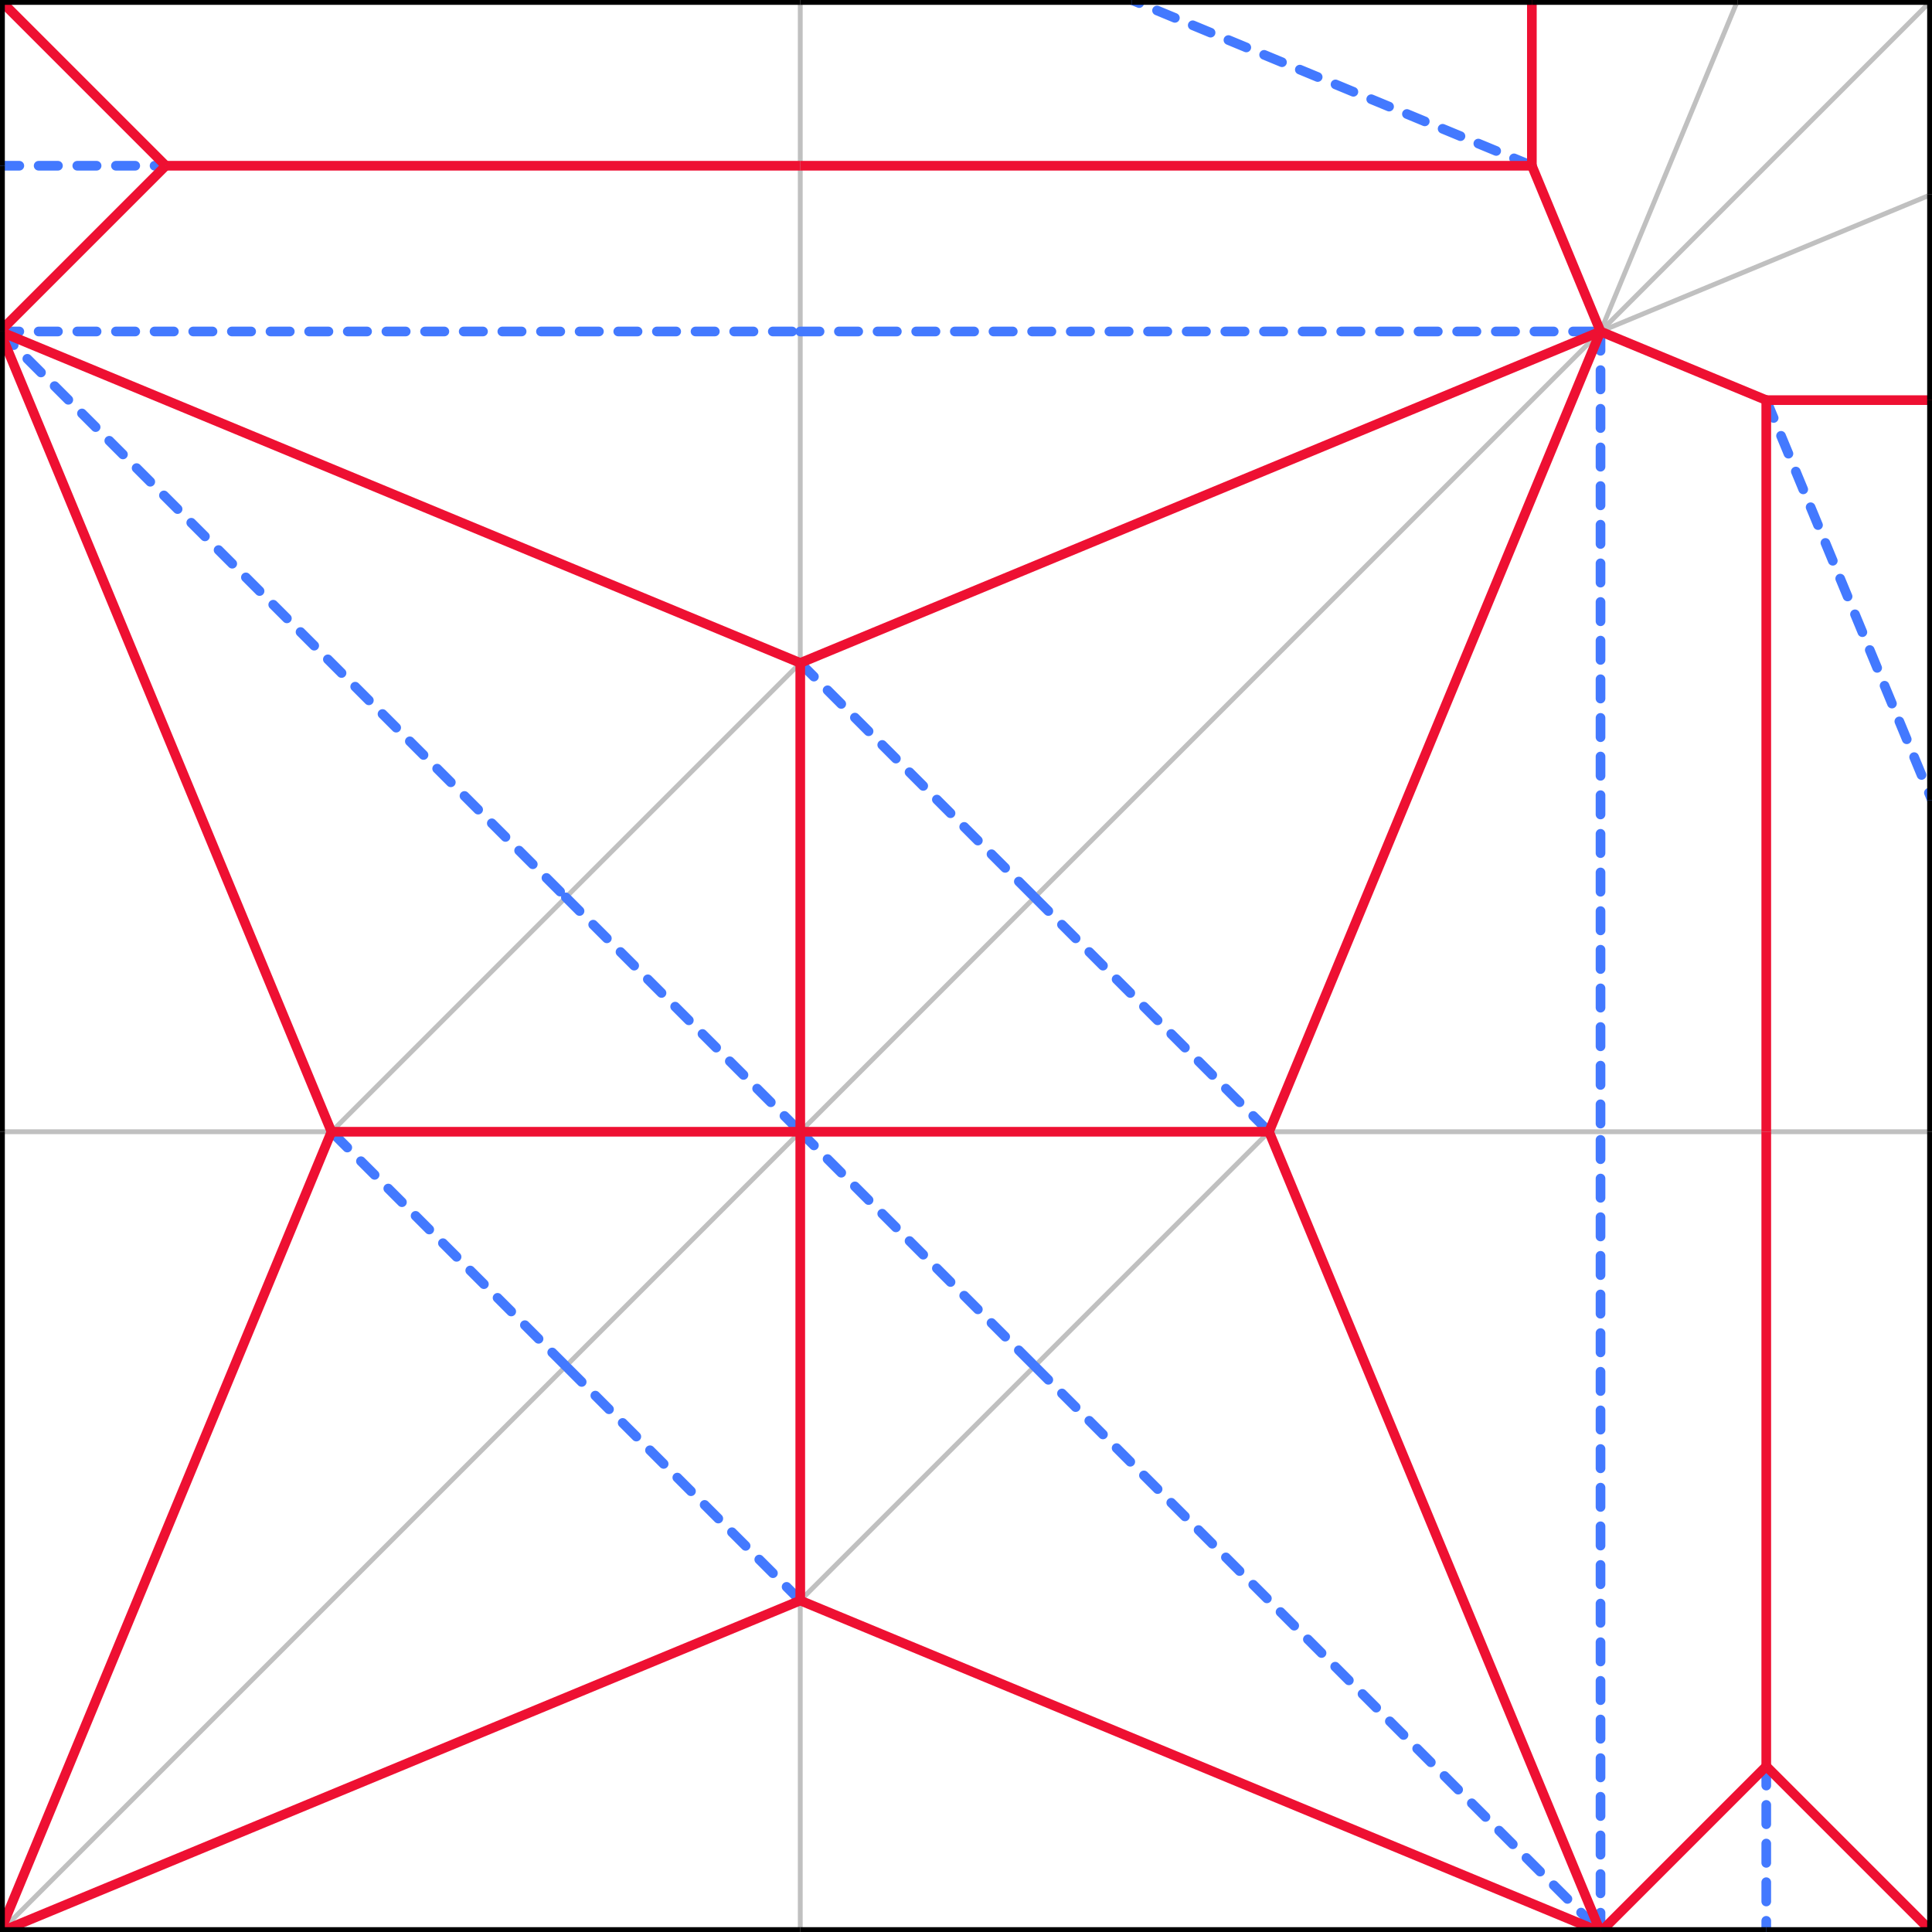 <?xml version="1.0" encoding="utf-8"?>
<!-- generated by crease pattern Javascript library by Robby Kraft  -->
<svg version="1.1" xmlns="http://www.w3.org/2000/svg" x="0px" y="0px" width="600px" height="600px" viewBox="0 0 600 600">
<g id="marks">
	<line stroke="#C0C0C0" stroke-width="1.5" x1="248.528" y1="102.944" x2="248.528" y2="205.887"/>
	<line stroke="#C0C0C0" stroke-width="1.5" x1="394.113" y1="351.472" x2="497.056" y2="351.472"/>
	<line stroke="#C0C0C0" stroke-width="1.5" x1="248.528" y1="497.056" x2="248.528" y2="600"/>
	<line stroke="#C0C0C0" stroke-width="1.5" x1="0" y1="351.472" x2="102.944" y2="351.472"/>
	<line stroke="#C0C0C0" stroke-width="1.5" x1="102.944" y1="351.472" x2="175.736" y2="278.68"/>
	<line stroke="#C0C0C0" stroke-width="1.5" x1="175.736" y1="278.68" x2="248.528" y2="205.887"/>
	<line stroke="#C0C0C0" stroke-width="1.5" x1="248.528" y1="351.472" x2="321.32" y2="278.68"/>
	<line stroke="#C0C0C0" stroke-width="1.5" x1="321.32" y1="278.68" x2="497.056" y2="102.944"/>
	<line stroke="#C0C0C0" stroke-width="1.5" x1="394.113" y1="351.472" x2="321.32" y2="424.264"/>
	<line stroke="#C0C0C0" stroke-width="1.5" x1="321.32" y1="424.264" x2="248.528" y2="497.056"/>
	<line stroke="#C0C0C0" stroke-width="1.5" x1="0" y1="600" x2="175.736" y2="424.264"/>
	<line stroke="#C0C0C0" stroke-width="1.5" x1="175.736" y1="424.264" x2="248.528" y2="351.472"/>
	<line stroke="#C0C0C0" stroke-width="1.5" x1="248.528" y1="0" x2="248.528" y2="51.472"/>
	<line stroke="#C0C0C0" stroke-width="1.5" x1="248.528" y1="51.472" x2="248.528" y2="102.944"/>
	<line stroke="#C0C0C0" stroke-width="1.5" x1="497.056" y1="102.944" x2="539.697" y2="0"/>
	<line stroke="#C0C0C0" stroke-width="1.5" x1="497.056" y1="102.944" x2="600" y2="0"/>
	<line stroke="#C0C0C0" stroke-width="1.5" x1="497.056" y1="102.944" x2="600" y2="60.303"/>
	<line stroke="#C0C0C0" stroke-width="1.5" x1="497.056" y1="351.472" x2="548.528" y2="351.472"/>
	<line stroke="#C0C0C0" stroke-width="1.5" x1="548.528" y1="351.472" x2="600" y2="351.472"/>
</g>
<g id="valley">
	<line stroke="#4379FF" stroke-linecap="round" stroke-dasharray="6,6" stroke-width="3" x1="0" y1="102.944" x2="248.528" y2="102.944"/>
	<line stroke="#4379FF" stroke-linecap="round" stroke-dasharray="6,6" stroke-width="3" x1="497.056" y1="600" x2="497.056" y2="351.472"/>
	<line stroke="#4379FF" stroke-linecap="round" stroke-dasharray="6,6" stroke-width="3" x1="497.056" y1="102.944" x2="497.056" y2="351.472"/>
	<line stroke="#4379FF" stroke-linecap="round" stroke-dasharray="6,6" stroke-width="3" x1="0" y1="102.944" x2="175.736" y2="278.68"/>
	<line stroke="#4379FF" stroke-linecap="round" stroke-dasharray="6,6" stroke-width="3" x1="175.736" y1="278.68" x2="248.528" y2="351.472"/>
	<line stroke="#4379FF" stroke-linecap="round" stroke-dasharray="6,6" stroke-width="3" x1="248.528" y1="102.944" x2="497.056" y2="102.944"/>
	<line stroke="#4379FF" stroke-linecap="round" stroke-dasharray="6,6" stroke-width="3" x1="248.528" y1="205.887" x2="321.32" y2="278.68"/>
	<line stroke="#4379FF" stroke-linecap="round" stroke-dasharray="6,6" stroke-width="3" x1="321.32" y1="278.68" x2="394.113" y2="351.472"/>
	<line stroke="#4379FF" stroke-linecap="round" stroke-dasharray="6,6" stroke-width="3" x1="248.528" y1="351.472" x2="321.32" y2="424.264"/>
	<line stroke="#4379FF" stroke-linecap="round" stroke-dasharray="6,6" stroke-width="3" x1="321.32" y1="424.264" x2="497.056" y2="600"/>
	<line stroke="#4379FF" stroke-linecap="round" stroke-dasharray="6,6" stroke-width="3" x1="248.528" y1="497.056" x2="175.736" y2="424.264"/>
	<line stroke="#4379FF" stroke-linecap="round" stroke-dasharray="6,6" stroke-width="3" x1="175.736" y1="424.264" x2="102.944" y2="351.472"/>
	<line stroke="#4379FF" stroke-linecap="round" stroke-dasharray="6,6" stroke-width="3" x1="475.736" y1="51.472" x2="351.472" y2="0"/>
	<line stroke="#4379FF" stroke-linecap="round" stroke-dasharray="6,6" stroke-width="3" x1="548.528" y1="124.264" x2="600" y2="248.528"/>
	<line stroke="#4379FF" stroke-linecap="round" stroke-dasharray="6,6" stroke-width="3" x1="0" y1="51.472" x2="51.472" y2="51.472"/>
	<line stroke="#4379FF" stroke-linecap="round" stroke-dasharray="6,6" stroke-width="3" x1="548.528" y1="548.528" x2="548.528" y2="600"/>
</g>
<g id="mountain">
	<line stroke="#EE1032" stroke-width="3" x1="497.056" y1="102.944" x2="248.528" y2="205.887"/>
	<line stroke="#EE1032" stroke-width="3" x1="248.528" y1="205.887" x2="0" y2="102.944"/>
	<line stroke="#EE1032" stroke-width="3" x1="248.528" y1="205.887" x2="248.528" y2="351.472"/>
	<line stroke="#EE1032" stroke-width="3" x1="497.056" y1="102.944" x2="394.113" y2="351.472"/>
	<line stroke="#EE1032" stroke-width="3" x1="394.113" y1="351.472" x2="497.056" y2="600"/>
	<line stroke="#EE1032" stroke-width="3" x1="248.528" y1="351.472" x2="394.113" y2="351.472"/>
	<line stroke="#EE1032" stroke-width="3" x1="497.056" y1="600" x2="248.528" y2="497.056"/>
	<line stroke="#EE1032" stroke-width="3" x1="248.528" y1="497.056" x2="0" y2="600"/>
	<line stroke="#EE1032" stroke-width="3" x1="248.528" y1="351.472" x2="248.528" y2="497.056"/>
	<line stroke="#EE1032" stroke-width="3" x1="0" y1="600" x2="102.944" y2="351.472"/>
	<line stroke="#EE1032" stroke-width="3" x1="102.944" y1="351.472" x2="0" y2="102.944"/>
	<line stroke="#EE1032" stroke-width="3" x1="102.944" y1="351.472" x2="248.528" y2="351.472"/>
	<line stroke="#EE1032" stroke-width="3" x1="475.736" y1="51.472" x2="248.528" y2="51.472"/>
	<line stroke="#EE1032" stroke-width="3" x1="475.736" y1="51.472" x2="497.056" y2="102.944"/>
	<line stroke="#EE1032" stroke-width="3" x1="548.528" y1="124.264" x2="548.528" y2="351.472"/>
	<line stroke="#EE1032" stroke-width="3" x1="497.056" y1="102.944" x2="548.528" y2="124.264"/>
	<line stroke="#EE1032" stroke-width="3" x1="475.736" y1="51.472" x2="475.736" y2="0"/>
	<line stroke="#EE1032" stroke-width="3" x1="548.528" y1="124.264" x2="600" y2="124.264"/>
	<line stroke="#EE1032" stroke-width="3" x1="0" y1="102.944" x2="51.472" y2="51.472"/>
	<line stroke="#EE1032" stroke-width="3" x1="51.472" y1="51.472" x2="0" y2="0"/>
	<line stroke="#EE1032" stroke-width="3" x1="51.472" y1="51.472" x2="248.528" y2="51.472"/>
	<line stroke="#EE1032" stroke-width="3" x1="497.056" y1="600" x2="548.528" y2="548.528"/>
	<line stroke="#EE1032" stroke-width="3" x1="548.528" y1="548.528" x2="600" y2="600"/>
	<line stroke="#EE1032" stroke-width="3" x1="548.528" y1="351.472" x2="548.528" y2="548.528"/>
</g>
<g id="boundary">
	<line stroke="#000000" stroke-width="3" x1="0" y1="0" x2="248.528" y2="0"/>
	<line stroke="#000000" stroke-width="3" x1="248.528" y1="0" x2="351.472" y2="0"/>
	<line stroke="#000000" stroke-width="3" x1="351.472" y1="0" x2="475.736" y2="0"/>
	<line stroke="#000000" stroke-width="3" x1="475.736" y1="0" x2="539.697" y2="0"/>
	<line stroke="#000000" stroke-width="3" x1="539.697" y1="0" x2="600" y2="0"/>
	<line stroke="#000000" stroke-width="3" x1="600" y1="0" x2="600" y2="60.303"/>
	<line stroke="#000000" stroke-width="3" x1="600" y1="60.303" x2="600" y2="124.264"/>
	<line stroke="#000000" stroke-width="3" x1="600" y1="124.264" x2="600" y2="248.528"/>
	<line stroke="#000000" stroke-width="3" x1="600" y1="248.528" x2="600" y2="351.472"/>
	<line stroke="#000000" stroke-width="3" x1="600" y1="351.472" x2="600" y2="600"/>
	<line stroke="#000000" stroke-width="3" x1="0" y1="600" x2="248.528" y2="600"/>
	<line stroke="#000000" stroke-width="3" x1="248.528" y1="600" x2="497.056" y2="600"/>
	<line stroke="#000000" stroke-width="3" x1="497.056" y1="600" x2="548.528" y2="600"/>
	<line stroke="#000000" stroke-width="3" x1="548.528" y1="600" x2="600" y2="600"/>
	<line stroke="#000000" stroke-width="3" x1="0" y1="0" x2="0" y2="51.472"/>
	<line stroke="#000000" stroke-width="3" x1="0" y1="51.472" x2="0" y2="102.944"/>
	<line stroke="#000000" stroke-width="3" x1="0" y1="102.944" x2="0" y2="351.472"/>
	<line stroke="#000000" stroke-width="3" x1="0" y1="351.472" x2="0" y2="600"/>
</g>
</svg>
